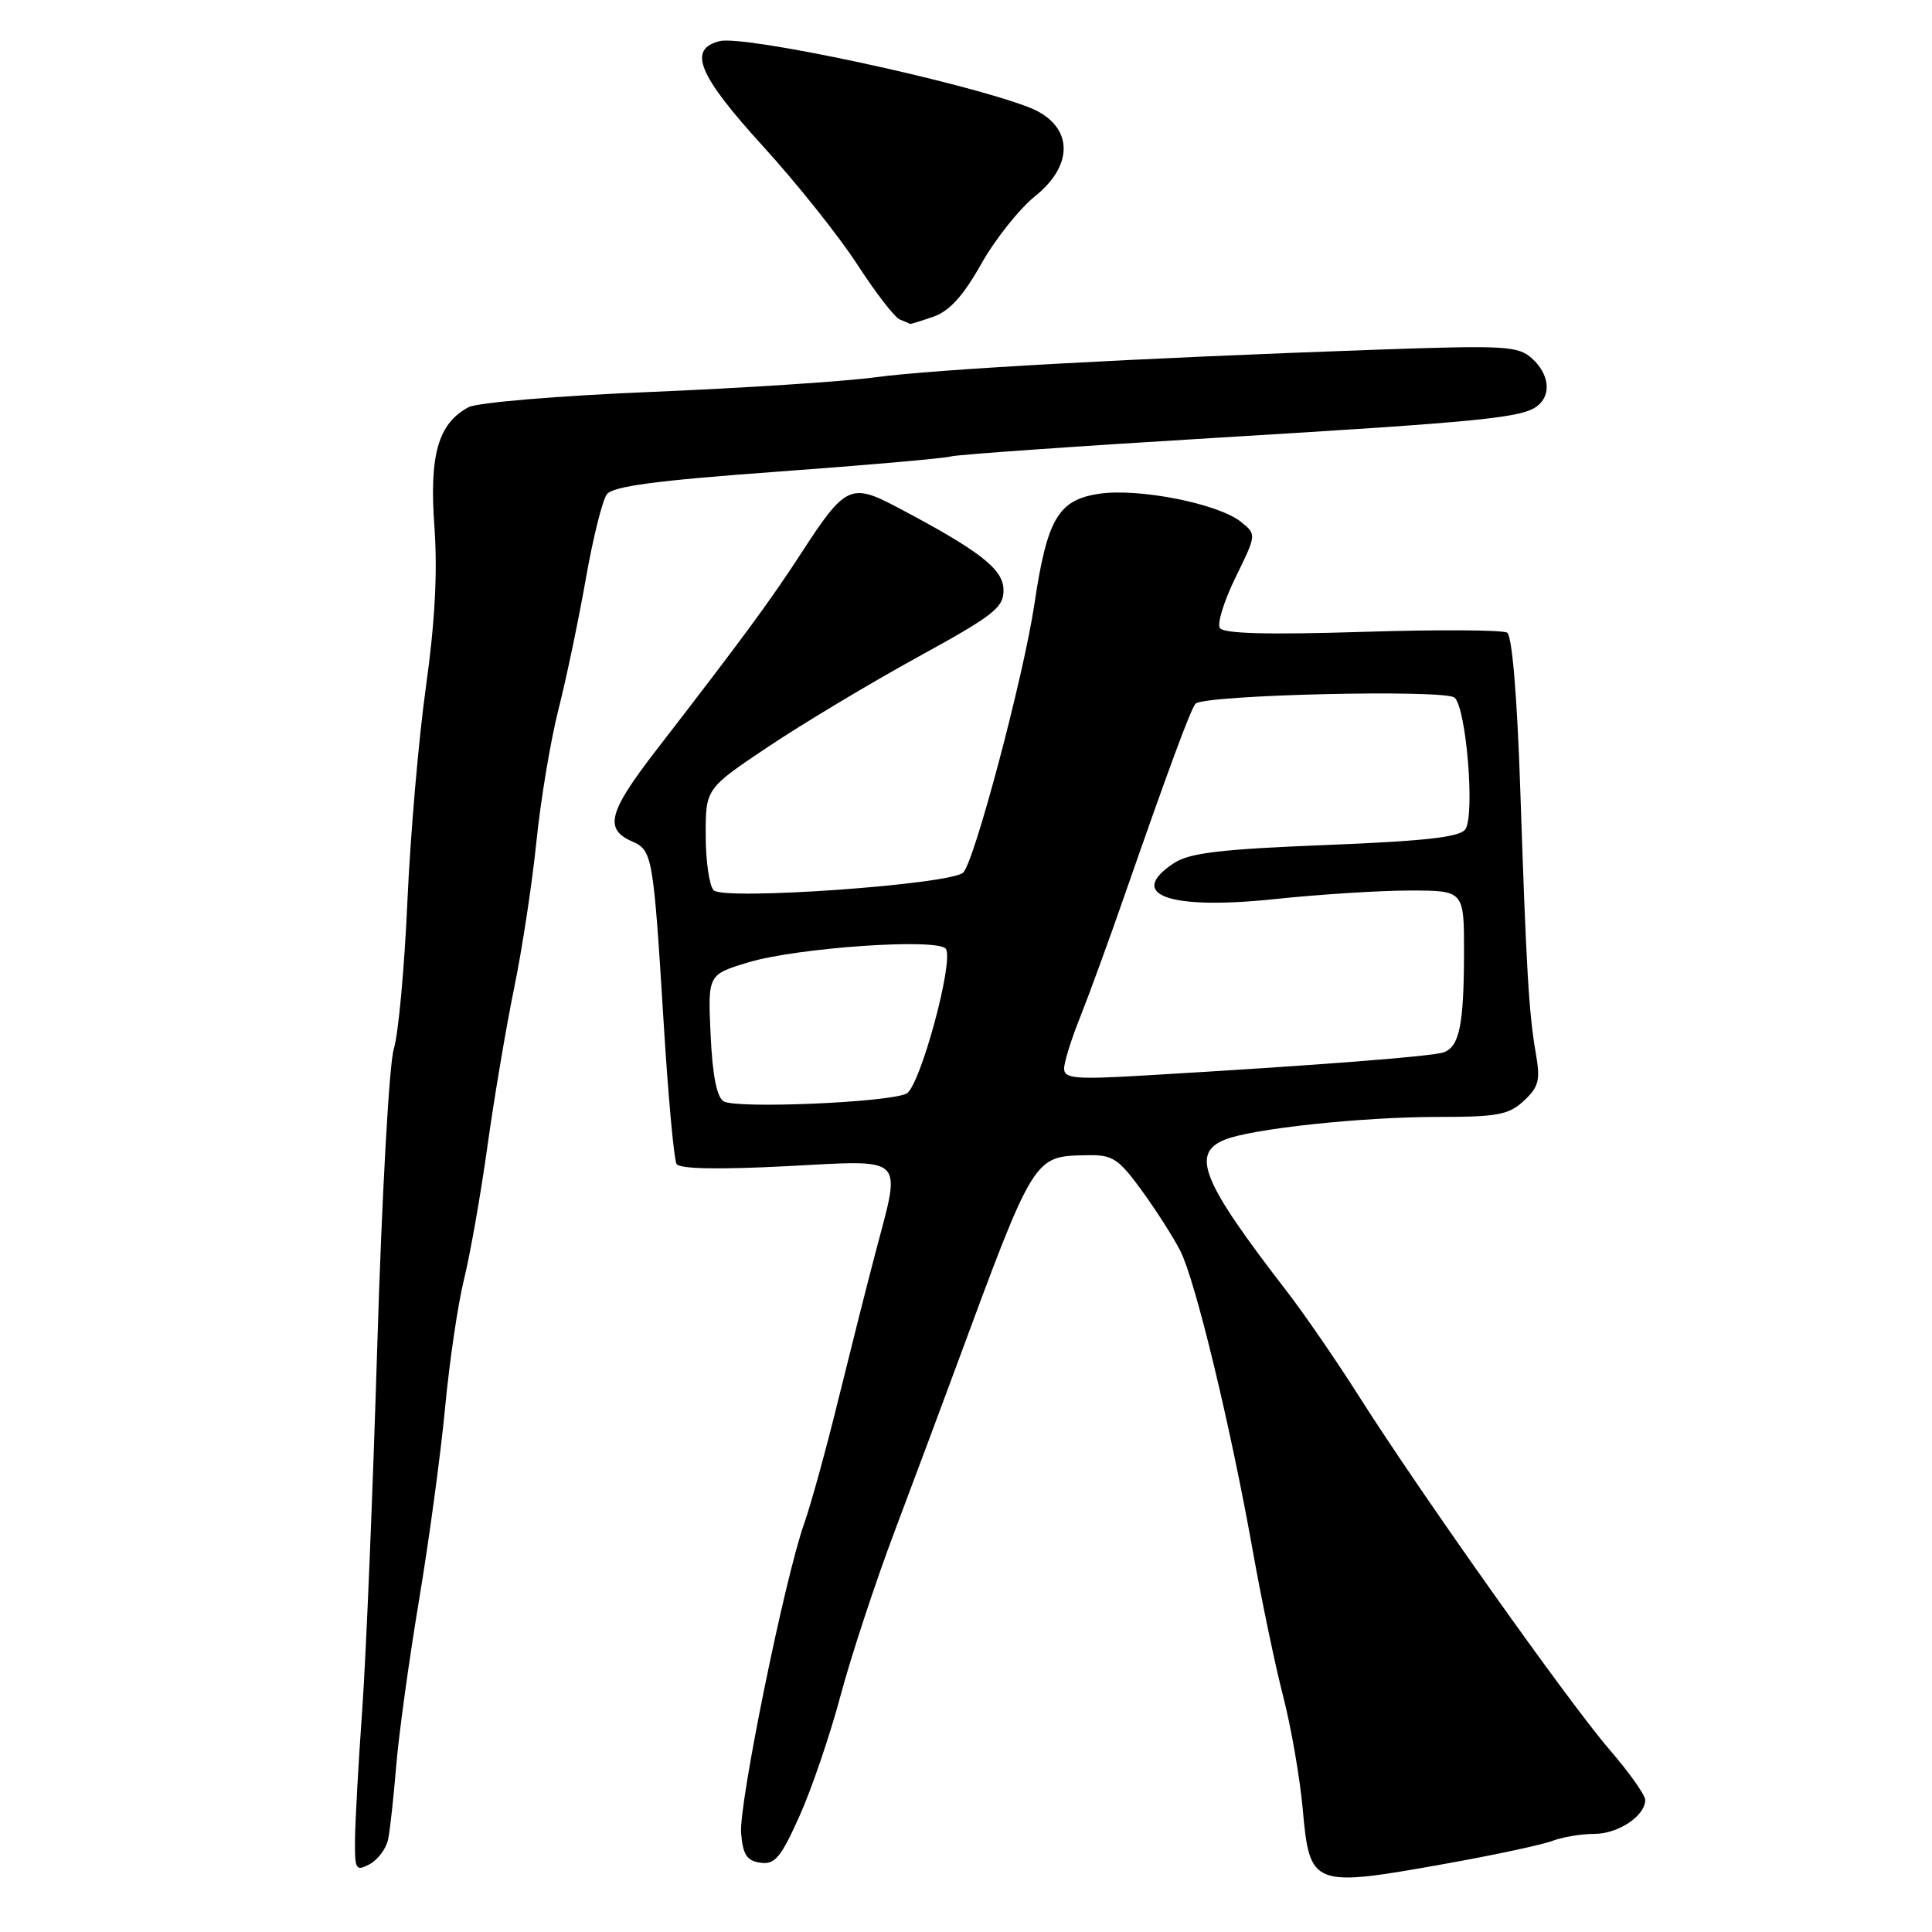 <?xml version="1.0" encoding="UTF-8" standalone="no"?>
<!DOCTYPE svg PUBLIC "-//W3C//DTD SVG 1.1//EN" "http://www.w3.org/Graphics/SVG/1.1/DTD/svg11.dtd" >
<svg xmlns="http://www.w3.org/2000/svg" xmlns:xlink="http://www.w3.org/1999/xlink" version="1.1" viewBox="0 0 256 256">
 <g >
 <path fill="currentColor"
d=" M 191.68 246.93 C 198.04 245.79 204.35 244.44 205.69 243.93 C 207.03 243.42 209.53 243.00 211.24 243.00 C 214.42 243.00 218.00 240.62 218.00 238.50 C 218.00 237.85 215.86 234.83 213.25 231.81 C 207.86 225.56 188.22 197.86 180.09 185.04 C 177.11 180.34 172.83 174.12 170.59 171.21 C 159.30 156.60 157.76 152.88 162.25 151.03 C 165.78 149.57 180.42 148.00 190.47 148.00 C 198.45 148.00 199.92 147.72 201.92 145.86 C 203.90 144.02 204.12 143.13 203.51 139.61 C 202.58 134.26 202.25 128.68 201.44 104.50 C 201.02 92.14 200.36 84.24 199.70 83.83 C 199.11 83.46 190.46 83.41 180.47 83.73 C 167.90 84.12 162.10 83.96 161.63 83.21 C 161.26 82.61 162.21 79.58 163.73 76.48 C 166.50 70.82 166.50 70.82 164.45 69.16 C 161.46 66.74 150.87 64.64 145.62 65.43 C 140.22 66.24 138.75 68.75 137.07 80.00 C 135.66 89.52 129.13 114.14 127.63 115.62 C 126.03 117.20 95.94 119.34 94.57 117.97 C 93.99 117.39 93.51 114.12 93.51 110.71 C 93.50 104.50 93.50 104.50 101.74 98.98 C 106.28 95.94 115.16 90.61 121.49 87.13 C 131.73 81.51 133.00 80.52 132.97 78.15 C 132.94 75.39 129.81 72.97 118.69 67.11 C 112.78 64.00 111.95 64.39 106.32 73.06 C 102.16 79.49 98.47 84.50 86.98 99.37 C 80.62 107.60 80.02 109.85 83.75 111.49 C 86.46 112.68 86.57 113.33 87.96 135.87 C 88.55 145.42 89.31 153.69 89.65 154.24 C 90.05 154.89 95.18 154.99 104.13 154.53 C 120.26 153.70 119.44 152.90 116.00 166.00 C 114.91 170.12 112.70 178.90 111.07 185.50 C 109.45 192.10 107.42 199.45 106.57 201.84 C 103.99 209.08 97.88 239.07 98.20 242.91 C 98.44 245.76 98.96 246.57 100.76 246.82 C 102.68 247.09 103.46 246.16 105.94 240.63 C 107.55 237.05 109.99 229.88 111.37 224.70 C 112.75 219.52 115.98 209.71 118.55 202.89 C 121.12 196.08 124.71 186.45 126.54 181.50 C 137.17 152.75 136.89 153.21 144.16 153.07 C 147.42 153.01 148.22 153.53 151.29 157.75 C 153.19 160.36 155.49 163.96 156.40 165.75 C 158.39 169.66 163.06 188.98 166.00 205.50 C 167.18 212.10 168.99 220.78 170.03 224.79 C 171.07 228.81 172.23 235.48 172.61 239.63 C 173.55 250.03 173.80 250.13 191.68 246.93 Z  M 51.43 243.72 C 51.68 242.50 52.16 238.12 52.50 234.00 C 52.83 229.88 54.20 219.97 55.53 212.00 C 56.86 204.03 58.41 192.55 58.98 186.50 C 59.55 180.45 60.67 172.80 61.49 169.50 C 62.30 166.20 63.69 158.32 64.57 152.00 C 65.45 145.68 67.04 136.22 68.11 131.00 C 69.19 125.78 70.52 117.00 71.08 111.50 C 71.64 106.00 72.95 98.12 74.00 94.00 C 75.05 89.88 76.67 82.10 77.62 76.72 C 78.56 71.34 79.82 66.29 80.41 65.50 C 81.22 64.43 86.94 63.67 103.00 62.50 C 114.83 61.64 125.17 60.73 126.00 60.48 C 126.83 60.24 142.57 59.13 161.00 58.02 C 196.60 55.88 201.77 55.36 203.75 53.76 C 205.60 52.27 205.27 49.55 203.00 47.50 C 201.15 45.83 199.49 45.74 182.25 46.34 C 150.43 47.47 123.85 48.93 116.00 49.99 C 111.88 50.55 98.52 51.42 86.32 51.93 C 73.97 52.44 63.23 53.34 62.08 53.96 C 58.06 56.11 56.87 60.26 57.56 69.77 C 57.99 75.78 57.64 82.39 56.44 91.00 C 55.47 97.88 54.37 110.70 53.98 119.50 C 53.59 128.30 52.78 137.07 52.18 139.00 C 51.57 140.93 50.60 158.46 50.00 178.00 C 49.41 197.53 48.51 219.35 48.00 226.50 C 47.49 233.65 47.06 241.43 47.04 243.79 C 47.00 247.76 47.15 247.99 48.99 247.01 C 50.08 246.42 51.18 244.94 51.43 243.72 Z  M 123.69 41.96 C 125.81 41.22 127.64 39.20 130.01 34.99 C 131.84 31.73 135.06 27.68 137.17 25.98 C 142.52 21.69 142.13 16.45 136.29 14.20 C 127.34 10.77 98.63 4.63 95.35 5.45 C 91.09 6.52 92.51 9.95 101.13 19.41 C 105.60 24.31 111.21 31.36 113.62 35.08 C 116.02 38.79 118.55 42.06 119.24 42.34 C 119.93 42.61 120.55 42.88 120.60 42.92 C 120.66 42.96 122.04 42.53 123.69 41.96 Z  M 95.88 145.93 C 94.97 145.36 94.40 142.44 94.16 137.11 C 93.79 129.14 93.79 129.14 99.15 127.52 C 105.69 125.55 124.43 124.27 125.34 125.74 C 126.40 127.46 121.90 143.99 120.12 144.90 C 117.82 146.09 97.53 146.94 95.88 145.93 Z  M 141.00 141.60 C 141.00 140.76 141.95 137.69 143.12 134.79 C 144.28 131.88 146.96 124.55 149.06 118.50 C 154.86 101.84 157.82 93.84 158.42 93.24 C 159.61 92.06 191.49 91.32 192.74 92.44 C 194.30 93.84 195.45 108.01 194.17 109.88 C 193.45 110.93 188.88 111.44 175.69 111.97 C 161.76 112.52 157.64 113.01 155.58 114.35 C 149.14 118.58 154.93 120.63 169.05 119.12 C 174.85 118.51 182.83 118.00 186.80 118.00 C 194.00 118.00 194.00 118.00 193.99 126.25 C 193.97 135.76 193.39 138.64 191.33 139.43 C 189.92 139.97 174.50 141.17 151.75 142.50 C 142.49 143.05 141.00 142.92 141.00 141.60 Z "/>
</g>
</svg>